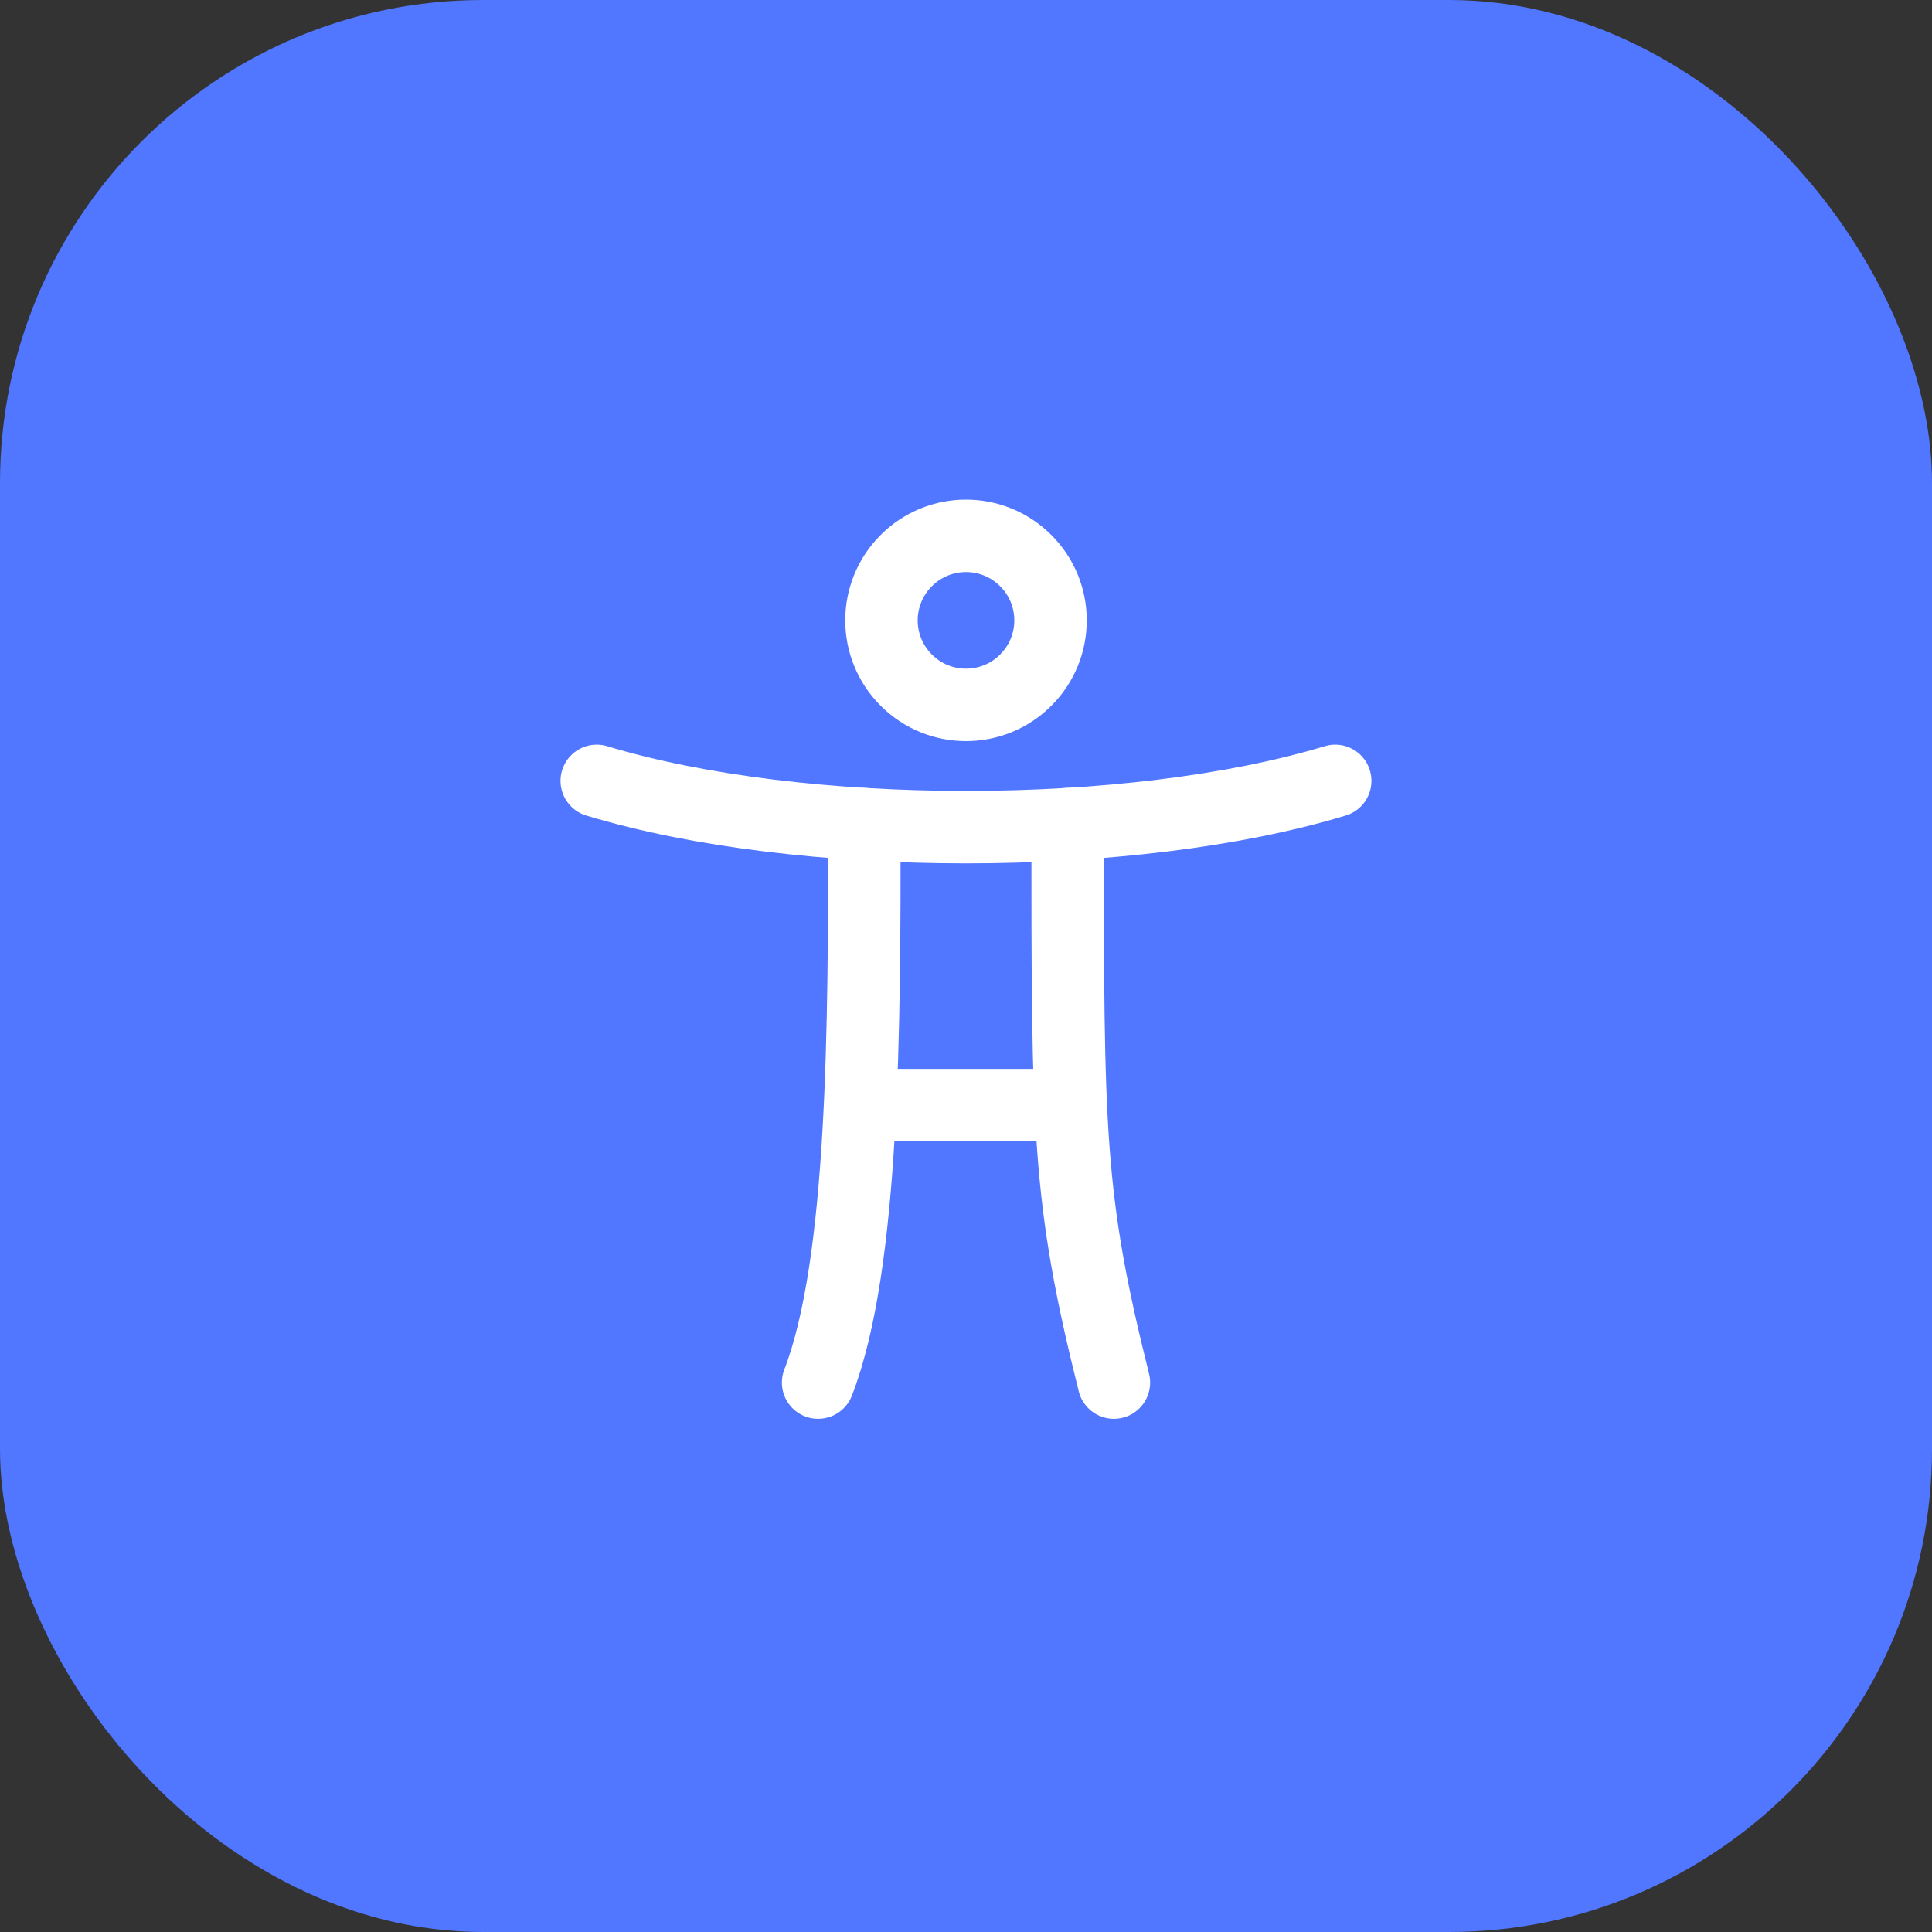 <svg width="40" height="40" viewBox="0 0 40 40" fill="none" xmlns="http://www.w3.org/2000/svg">
<rect x="0" y="0" width="40" height="40" fill="#333333" stroke="none"/>
<rect width="40" height="40" rx="10" fill="#5176FF"/>
<path d="M17.9 22.88H22.1" stroke="white" stroke-width="1.5" stroke-linecap="round" stroke-linejoin="round"/>
<path d="M27.644 16.167C23.422 17.445 16.577 17.445 12.355 16.167" stroke="white" stroke-width="1.5" stroke-linecap="round" stroke-linejoin="round"/>
<path d="M17.896 17.063C17.896 21.187 17.896 26.151 16.938 28.625" stroke="white" stroke-width="1.5" stroke-linecap="round" stroke-linejoin="round"/>
<path d="M22.104 17.063C22.104 23.447 22.104 24.795 23.062 28.625" stroke="white" stroke-width="1.5" stroke-linecap="round" stroke-linejoin="round"/>
<path d="M21.237 11.607C21.921 12.29 21.921 13.398 21.237 14.081C20.554 14.765 19.446 14.765 18.763 14.081C18.079 13.398 18.079 12.29 18.763 11.607C19.446 10.923 20.554 10.923 21.237 11.607" stroke="white" stroke-width="1.5" stroke-linecap="round" stroke-linejoin="round"/>
</svg>
